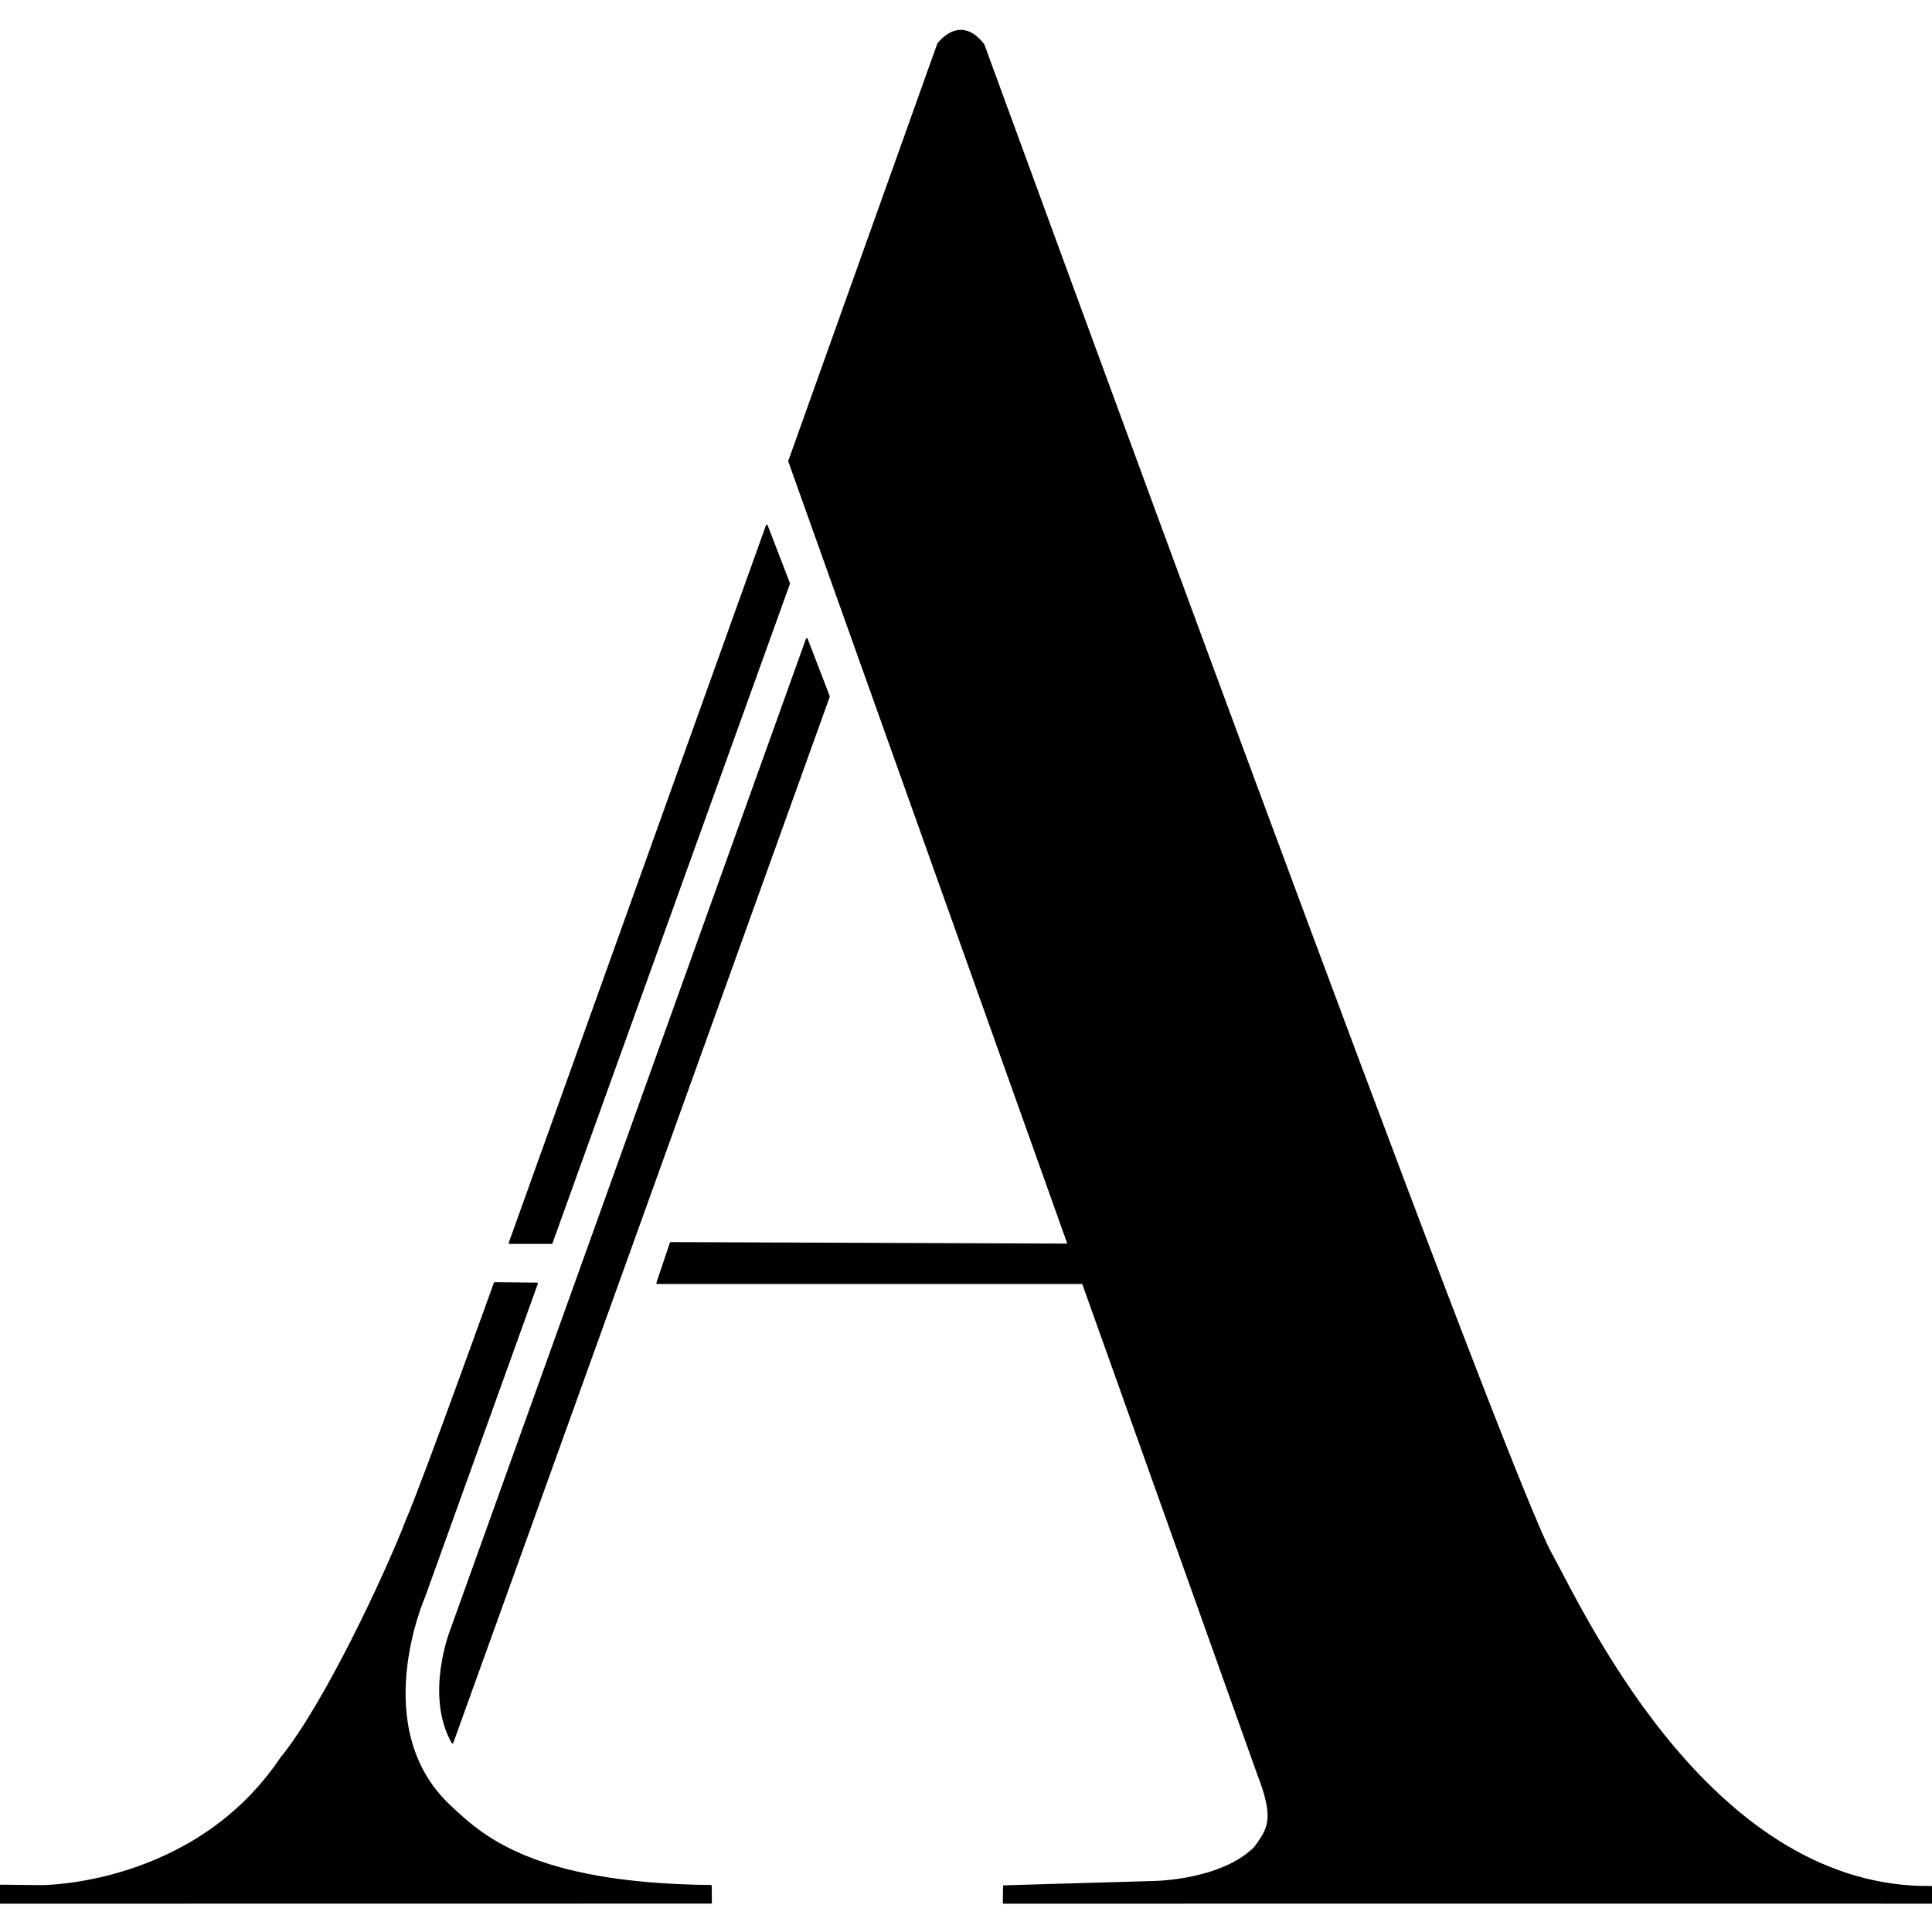 <?xml version="1.0" encoding="UTF-8" standalone="no"?>
<!DOCTYPE svg PUBLIC "-//W3C//DTD SVG 1.1//EN" "http://www.w3.org/Graphics/SVG/1.1/DTD/svg11.dtd">
<svg width="100%" height="100%" viewBox="0 0 1080 1080" version="1.1" xmlns="http://www.w3.org/2000/svg" xmlns:xlink="http://www.w3.org/1999/xlink" xml:space="preserve" xmlns:serif="http://www.serif.com/" style="fill-rule:evenodd;clip-rule:evenodd;stroke-linecap:round;stroke-linejoin:round;stroke-miterlimit:1.5;">
    <g id="A" transform="matrix(1.048,0,0,1.048,-503.164,-1584.05)">
        <path d="M910.473,1852.38L720.61,2381.32C720.61,2381.32 707.097,2415.55 721.462,2441C729.79,2418.16 922.262,1883.01 922.262,1883.01L910.473,1852.38Z" style="stroke:black;stroke-width:0.95px;"/>
        <path d="M743.995,2195.89L766.542,2196.13L706.384,2363.29C706.384,2363.29 675.455,2433.39 720.259,2475C736.169,2489.77 762.779,2516.52 859.287,2517.43C859.249,2522.48 859.399,2526.42 859.399,2526.42L480.22,2526.47L480.22,2517.26L502.112,2517.5C502.112,2517.5 583.844,2518.02 630.013,2449.36C653.295,2420.94 686.047,2351.1 697.096,2322.29C704.989,2304.53 743.995,2195.89 743.995,2195.89Z" style="stroke:black;stroke-width:0.95px;"/>
        <path d="M751.944,2174.51L774.357,2174.51L901.033,1822.73L889.136,1791.86L751.944,2174.51Z" style="stroke:black;stroke-width:0.95px;"/>
        <path d="M830.697,2195.89L837.888,2174.51L1050.08,2175.32L901.033,1757.49L980.488,1535.01C980.488,1535.01 991.996,1518.8 1004.73,1535.36C1010.65,1551.05 1285.2,2304.6 1308.23,2341.7C1328.05,2378.67 1395.16,2519.94 1510.97,2517.96C1510.96,2521.66 1510.94,2524.22 1510.94,2526.47C1505.58,2526.38 1015.5,2526.47 1015.5,2526.47L1015.63,2517.61L1095.99,2515.28C1095.99,2515.28 1131.99,2514.8 1149.66,2496.8C1156.64,2486.91 1160.69,2482.04 1150.96,2457.23C1148.96,2451.56 1057.72,2195.89 1057.72,2195.89L830.697,2195.89Z" style="stroke:black;stroke-width:0.95px;"/>
    </g>
</svg>